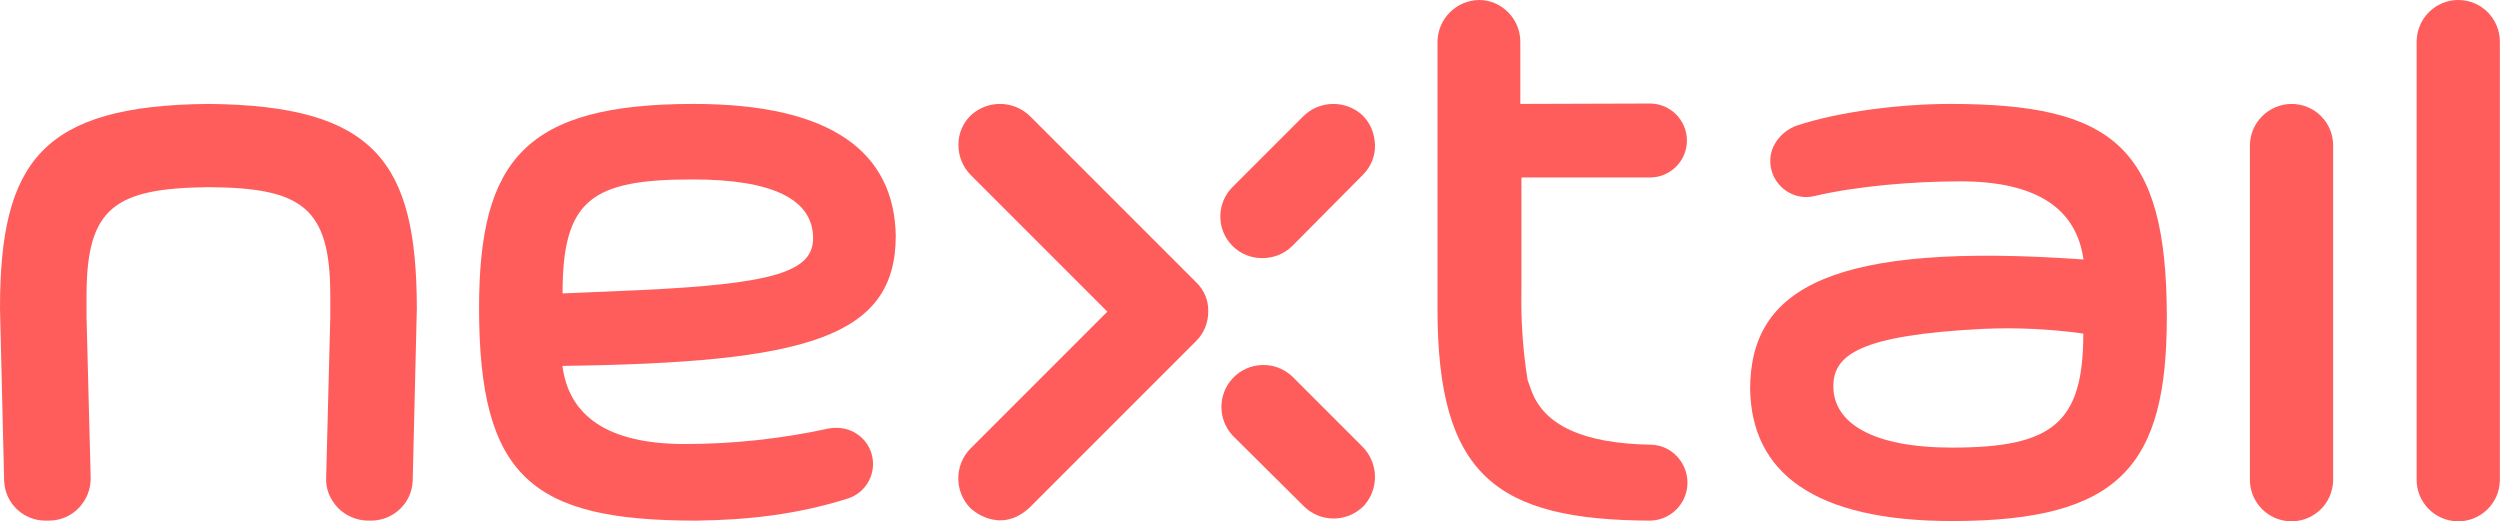 <?xml version="1.0" encoding="utf-8"?>
<!-- Generator: Adobe Illustrator 25.4.1, SVG Export Plug-In . SVG Version: 6.00 Build 0)  -->
<svg version="1.1" id="Layer_1" xmlns="http://www.w3.org/2000/svg" xmlns:xlink="http://www.w3.org/1999/xlink" x="0px" y="0px"
	 viewBox="0 0 1811.3 377.5" style="enable-background:new 0 0 1811.3 377.5;" xml:space="preserve">
<style type="text/css">
	.st0{fill:#FF5C5C;}
</style>
<g id="Text">
	<path class="st0" d="M1781.1,0c-16.7,0-30.1,13.5-30.2,30.2V347c-0.3,16.7,13,30.4,29.6,30.7c16.7,0.3,30.4-13,30.7-29.6
		c0-0.4,0-0.7,0-1.1V30.2C1811.2,13.5,1797.7,0,1781.1,0z"/>
	<path id="Shape" class="st0" d="M1660.3,75.3c-16.6,0.1-30.1,13.5-30.2,30.2V347c-0.3,16.7,13,30.4,29.6,30.7
		c16.7,0.3,30.4-13,30.7-29.6c0-0.4,0-0.7,0-1.1V105.5C1690.5,88.8,1677,75.3,1660.3,75.3z"/>
	<path id="Shape-2" class="st0" d="M1412.8,75.3c-34.7,0-80,5.3-111.3,15.8c-10.2,3.8-18.9,13.6-18.9,25.3
		c-0.1,14.5,11.6,26.3,26.1,26.4c0.1,0,0.2,0,0.3,0c1.9-0.1,3.8-0.3,5.7-0.8c30.9-7.2,71.3-10.6,105.7-10.6
		c56.6,0,84.2,20.8,89.1,56.6c-180.4-12.8-241.5,19.6-241.5,94c1.1,60,45.7,95.5,146.4,95.5c121.9,0,155.5-40.4,155.5-147.9
		C1569.8,106.2,1530.9,75.3,1412.8,75.3z M1414.3,324.3c-57,0-86-17.4-86-44.5c0-23,20-37,107.9-41.5c24.5-1.1,49,0,73.2,3.4
		C1509.4,306.6,1487.1,324.3,1414.3,324.3L1414.3,324.3z"/>
	<path id="Shape-3" class="st0" d="M1101.5,75.3V30.2c0-16.6-13.6-30.2-29.8-30.2c-16.6,0.2-30,13.6-30.2,30.2V224
		c0,120.4,42.6,152.8,154.3,153.2c14.9-0.4,26.8-12.6,26.8-27.5c0-14.7-11.7-27.2-26.4-27.5c-49-0.8-77.7-14-86.8-39.6
		c0,0-2.3-6.4-2.6-7.2c-3.4-21.2-4.9-42.7-4.5-64.1v-82.7h93.6c14.8-0.3,26.6-12.5,26.3-27.3c-0.3-14.4-11.9-26-26.3-26.3
		L1101.5,75.3z"/>
	<path id="Shape-4" class="st0" d="M987.5,126.6c5.8-5.8,9-13.7,8.7-21.9c-0.4-8.3-3.4-15.8-9.4-21.5c-12.4-11.1-31.4-10.4-43,1.5
		l-50.6,50.6c-11.9,11.7-12.1,30.8-0.4,42.7c5.8,5.9,13.6,9.1,21.9,9c8,0,15.8-3.1,21.5-8.7L987.5,126.6z"/>
	<path id="Shape-5" class="st0" d="M944.9,367c12.1,11.8,31.4,11.5,43.2-0.5c0.1-0.1,0.2-0.2,0.2-0.2c11.1-12.4,10.4-31.4-1.5-43
		l-50.6-50.6c-12.2-11.5-31.5-10.9-43,1.3c-11,11.7-11,30,0,41.7L944.9,367z"/>
	<path id="Shape-6" class="st0" d="M866.8,204.7l-21.5-21.5l-98.5-98.5c-11.6-11.9-30.6-12.6-43-1.5c-6,5.5-9.4,13.3-9.4,21.5
		c-0.1,8.1,3,16,8.7,21.9l99.2,99.2L703,325.1c-11.6,12-11.6,31,0,43c0,0,20.4,20,42.6,0l99.6-99.6l21.5-21.5
		c5.7-5.7,8.8-13.5,8.7-21.5C875.6,217.7,872.4,210.1,866.8,204.7z"/>
	<path id="Shape-7" class="st0" d="M606,310c-1.8-0.1-3.5,0.1-5.3,0.4c-34.3,7.5-69.4,11.3-104.5,11.3c-56.6,0-84.1-20.8-88.7-56.6
		c176.6-2.3,241.5-20.4,241.5-94.3c-1.1-60-45.7-95.5-146.4-95.5c-121.9,0-155.5,40.4-155.5,147.9c0,123,38.9,154,157,154
		c37.7-0.4,73.6-4.5,109.8-15.9c13.9-4.2,21.7-18.9,17.5-32.8C628,317.4,617.7,309.9,606,310z M501.9,130c57,0,87.2,14,87.2,42.6
		c0,24.1-27.9,33.2-127.9,37.7l-53.6,2.3C407.5,144.3,429,130,501.9,130z"/>
	<path id="Shape-8" class="st0" d="M150.9,75.3C30.2,76.4,0,117.2,0,223.6c0,1.1,3,124.5,3,124.5c0.4,16.3,13.9,29.3,30.2,29.1h2.3
		c8.1,0,15.9-3.3,21.5-9.1c5.7-5.9,8.8-13.7,8.7-21.9l-3-116.2v-15.9c0-63.8,20.4-77.7,88.3-78.5c67.9,0.4,88.3,14.7,88.3,78.5V230
		l-3,116.2c-0.4,8.3,3,15.9,8.7,21.9c5.7,5.7,13.4,9,21.5,9.1h2.3c16.2,0,29.8-12.8,30.2-29.1c0,0,3-123.4,3-124.5
		C301.9,117.2,271.7,76.4,150.9,75.3z"/>
</g>
</svg>
